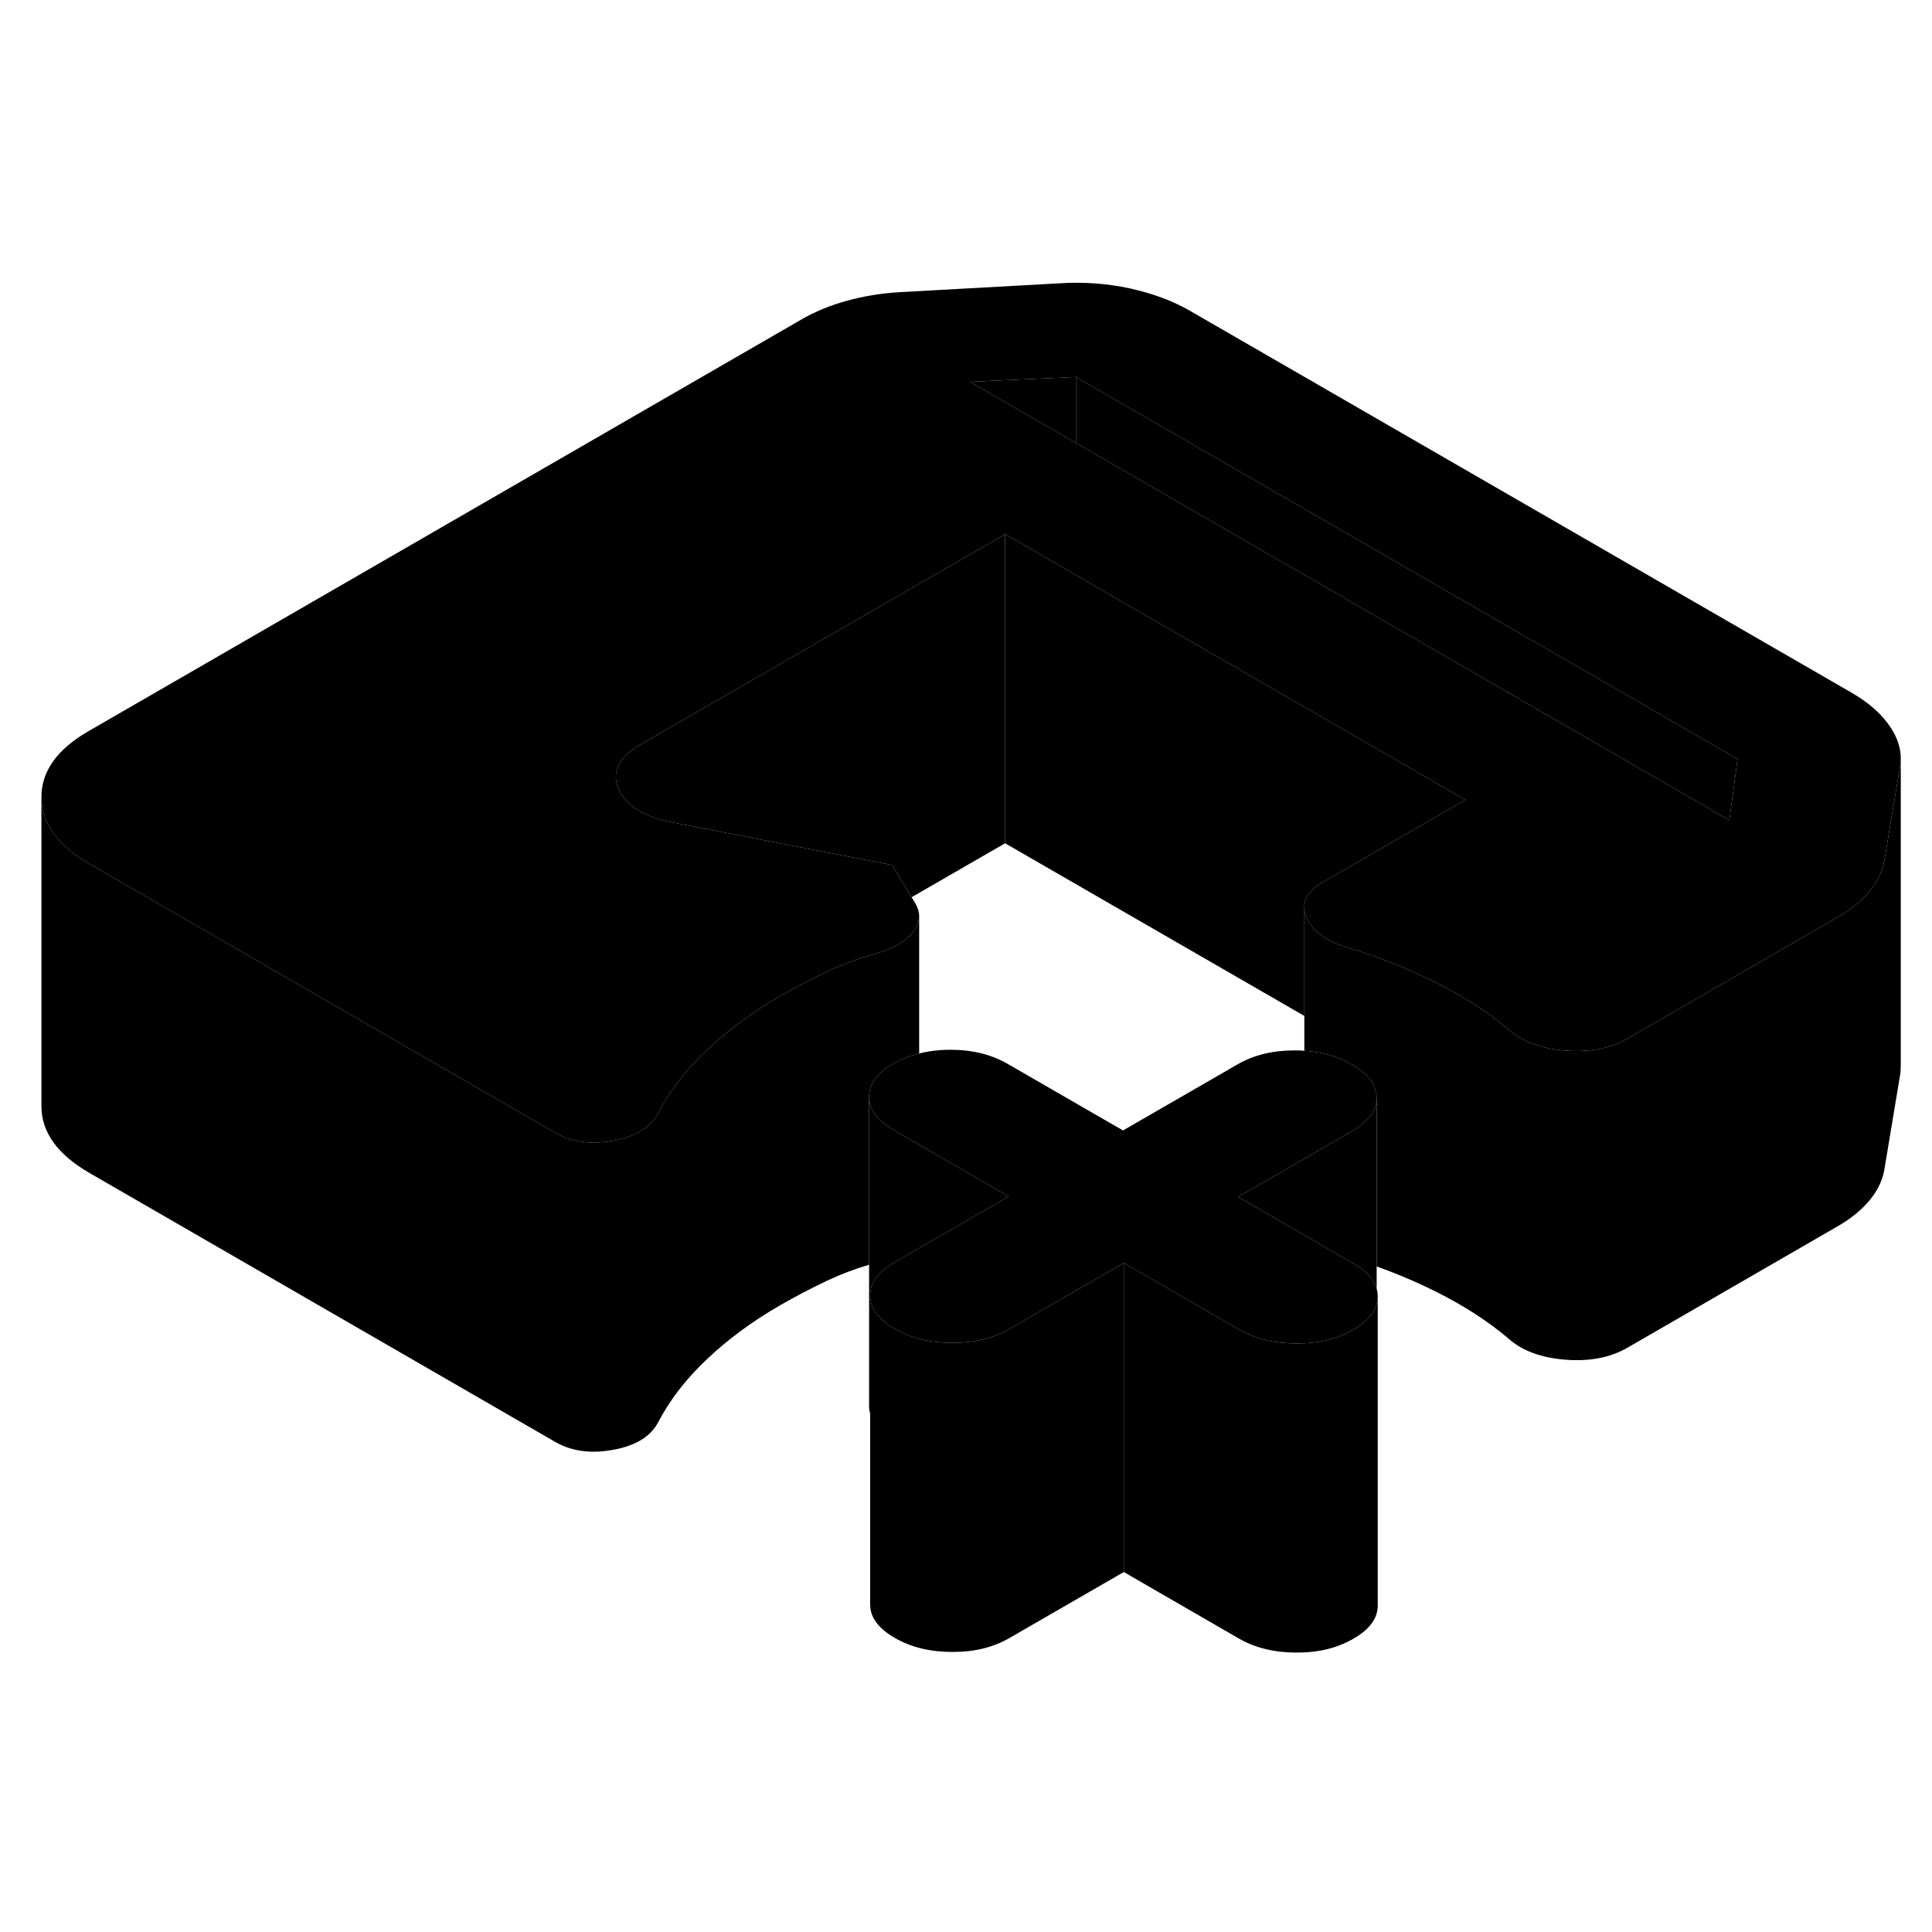 <svg width="48" height="48" viewBox="0 0 125 93" class="pr-icon-iso-duotone-secondary"
     xmlns="http://www.w3.org/2000/svg" stroke-width="1px" stroke-linecap="round" stroke-linejoin="round">
    <path d="M122.98 33.06V52.81L122.97 53.2C122.97 53.37 122.94 53.54 122.91 53.71L121.92 59.66C121.8 60.37 121.48 61.039 120.96 61.66C120.44 62.289 119.75 62.85 118.88 63.35L105.29 71.2C104.18 71.84 102.83 72.1 101.25 71.97C99.68 71.84 98.45 71.38 97.58 70.59C96.28 69.49 94.71 68.47 92.88 67.56C91.66 66.95 90.39 66.41 89.07 65.94V55.029C89.07 54.2 88.54 53.49 87.48 52.88C86.6 52.37 85.6 52.07 84.46 51.99H84.39V42.79C84.39 42.96 84.44 43.13 84.51 43.31C84.85 44.19 85.71 44.84 87.07 45.27C89.11 45.88 91.05 46.65 92.88 47.56C94.71 48.47 96.28 49.49 97.58 50.59C98.45 51.38 99.68 51.84 101.25 51.97C101.87 52.02 102.45 52.01 103 51.94C103.85 51.84 104.62 51.59 105.29 51.2L107.2 50.1L114.6 45.82L118.88 43.35C119.75 42.85 120.44 42.289 120.96 41.66C121.48 41.039 121.8 40.37 121.92 39.66L122.91 33.71C122.95 33.49 122.98 33.28 122.98 33.06Z" class="pr-icon-iso-duotone-primary-stroke" stroke-linejoin="round"/>
    <path d="M65.03 18.56V38.56L58.98 42.05L57.72 39.97L43.51 37.21C41.66 36.85 40.49 36.13 40.02 35.04C39.55 33.95 40.03 32.99 41.44 32.17L57.39 22.97L65.03 18.56Z" class="pr-icon-iso-duotone-primary-stroke" stroke-linejoin="round"/>
    <path d="M89.139 67.88C89.139 68.05 89.12 68.21 89.07 68.37C88.91 68.99 88.41 69.54 87.57 70.02C86.53 70.63 85.29 70.93 83.87 70.92C82.45 70.92 81.21 70.62 80.15 70.01L72.71 65.71L65.31 69.98C64.26 70.59 63.02 70.89 61.599 70.88C60.179 70.88 58.94 70.58 57.889 69.97C56.83 69.36 56.3 68.64 56.3 67.82C56.29 67 56.809 66.29 57.859 65.68L65.26 61.41L59.47 58.06L57.82 57.11C56.76 56.5 56.23 55.79 56.23 54.97C56.22 54.14 56.74 53.43 57.79 52.83C58.3 52.53 58.86 52.31 59.47 52.16C60.1 52 60.77 51.92 61.5 51.92C62.92 51.92 64.16 52.23 65.21 52.84L72.66 57.14L80.06 52.87C81.11 52.26 82.34 51.96 83.77 51.96C83.99 51.96 84.189 51.96 84.389 51.99H84.46C85.6 52.07 86.6 52.37 87.48 52.88C88.54 53.49 89.07 54.2 89.07 55.03C89.07 55.86 88.55 56.56 87.5 57.17L84.42 58.95L80.109 61.44L87.55 65.74C88.39 66.22 88.9 66.77 89.07 67.39C89.12 67.55 89.139 67.71 89.139 67.88Z" class="pr-icon-iso-duotone-primary-stroke" stroke-linejoin="round"/>
    <path d="M122.34 31.09C121.78 30.23 120.94 29.48 119.82 28.83L77.01 4.12C75.89 3.47 74.59 2.99 73.11 2.66C71.62 2.34 70.1 2.23 68.56 2.33L58.26 2.9C57.03 2.97 55.87 3.16 54.79 3.46C53.71 3.76 52.73 4.16 51.87 4.66L5.72 31.31C3.69 32.48 2.67 33.91 2.68 35.59C2.69 37.26 3.72 38.69 5.77 39.88L15.64 45.58L35.92 57.29C36.98 57.9 38.23 58.07 39.68 57.8C40.68 57.62 41.46 57.28 42 56.77C42.24 56.55 42.44 56.3 42.59 56.01C43.33 54.59 44.37 53.23 45.73 51.95C47.08 50.66 48.65 49.51 50.44 48.47C51.43 47.9 52.44 47.37 53.49 46.87C54.54 46.37 55.65 45.97 56.83 45.65C57.88 45.33 58.63 44.87 59.09 44.28C59.34 43.96 59.47 43.63 59.47 43.28C59.47 43.01 59.39 42.73 59.22 42.44L58.98 42.05L57.72 39.97L43.51 37.21C41.66 36.85 40.49 36.13 40.02 35.04C39.55 33.95 40.03 32.99 41.44 32.17L57.39 22.97L65.03 18.56L69.61 21.2L71.74 22.44L94.81 35.75L88.58 39.35L85.56 41.09C85.32 41.23 85.12 41.37 84.96 41.52C84.56 41.88 84.37 42.28 84.39 42.73V42.79C84.39 42.96 84.44 43.13 84.51 43.31C84.85 44.19 85.71 44.84 87.07 45.27C89.11 45.88 91.05 46.65 92.88 47.56C94.71 48.47 96.28 49.49 97.58 50.59C98.45 51.38 99.68 51.84 101.25 51.97C101.87 52.02 102.45 52.01 103 51.94C103.85 51.84 104.62 51.59 105.29 51.2L107.2 50.1L114.6 45.82L118.88 43.35C119.75 42.85 120.44 42.29 120.96 41.66C121.48 41.04 121.8 40.37 121.92 39.66L122.91 33.71C122.95 33.49 122.98 33.28 122.98 33.06C122.98 32.4 122.76 31.74 122.34 31.09ZM111.89 37.07L69.61 12.66L62.75 8.7L69.61 8.39L112.42 33.11L111.89 37.07Z" class="pr-icon-iso-duotone-primary-stroke" stroke-linejoin="round"/>
    <path d="M94.81 35.75L88.58 39.35L85.56 41.09C85.32 41.23 85.12 41.37 84.96 41.52C84.56 41.88 84.37 42.28 84.39 42.73V49.73L65.03 38.56V18.56L69.61 21.2L71.74 22.44L94.81 35.75Z" class="pr-icon-iso-duotone-primary-stroke" stroke-linejoin="round"/>
    <path d="M112.42 33.11L111.89 37.07L69.61 12.66V8.39L112.42 33.11Z" class="pr-icon-iso-duotone-primary-stroke" stroke-linejoin="round"/>
    <path d="M69.61 8.39V12.66L62.75 8.7L69.61 8.39Z" class="pr-icon-iso-duotone-primary-stroke" stroke-linejoin="round"/>
    <path d="M122.98 33.06V32.78" class="pr-icon-iso-duotone-primary-stroke" stroke-linejoin="round"/>
    <path d="M65.26 61.41L57.86 65.68C56.81 66.29 56.29 67 56.3 67.82V75.45C56.25 75.3 56.23 75.14 56.23 74.97V54.97C56.23 55.79 56.76 56.5 57.82 57.11L59.47 58.06L65.26 61.41Z" class="pr-icon-iso-duotone-primary-stroke" stroke-linejoin="round"/>
    <path d="M59.47 43.28V52.16C58.86 52.31 58.3 52.53 57.79 52.83C56.74 53.43 56.22 54.14 56.23 54.97V65.83C55.27 66.11 54.36 66.46 53.49 66.87C52.44 67.37 51.43 67.9 50.44 68.47C48.65 69.51 47.08 70.66 45.73 71.95C44.37 73.23 43.33 74.59 42.59 76.01C42.1 76.94 41.13 77.54 39.68 77.8C38.23 78.07 36.98 77.9 35.92 77.29L5.77 59.88C3.72 58.69 2.69 57.26 2.68 55.59V35.59C2.69 37.26 3.72 38.69 5.77 39.88L15.64 45.58L35.92 57.29C36.98 57.9 38.23 58.07 39.68 57.8C40.68 57.62 41.46 57.28 42 56.77C42.24 56.55 42.44 56.3 42.59 56.01C43.33 54.59 44.37 53.23 45.73 51.95C47.08 50.66 48.65 49.51 50.44 48.47C51.43 47.9 52.44 47.37 53.49 46.87C54.54 46.37 55.65 45.97 56.83 45.65C57.88 45.33 58.63 44.87 59.09 44.28C59.34 43.96 59.47 43.63 59.47 43.28Z" class="pr-icon-iso-duotone-primary-stroke" stroke-linejoin="round"/>
    <path d="M89.14 67.88V87.88C89.14 88.7 88.62 89.42 87.57 90.02C86.53 90.63 85.29 90.93 83.87 90.92C82.45 90.92 81.21 90.62 80.15 90.01L72.71 85.71V65.71L80.15 70.01C81.21 70.62 82.45 70.92 83.87 70.92C85.29 70.93 86.53 70.63 87.57 70.02C88.41 69.54 88.91 68.99 89.07 68.37C89.12 68.21 89.14 68.05 89.14 67.88Z" class="pr-icon-iso-duotone-primary-stroke" stroke-linejoin="round"/>
    <path d="M72.71 65.71V85.71L65.31 89.98C64.26 90.59 63.02 90.89 61.6 90.88C60.18 90.88 58.94 90.58 57.89 89.97C56.83 89.36 56.3 88.64 56.3 87.82V67.82C56.3 68.64 56.83 69.36 57.89 69.97C58.94 70.58 60.18 70.88 61.6 70.88C63.02 70.89 64.26 70.59 65.31 69.98L72.71 65.71Z" class="pr-icon-iso-duotone-primary-stroke" stroke-linejoin="round"/>
    <path d="M89.07 55.03V67.39C88.9 66.77 88.39 66.22 87.55 65.74L80.11 61.44L84.42 58.95L87.5 57.17C88.55 56.56 89.07 55.85 89.07 55.03Z" class="pr-icon-iso-duotone-primary-stroke" stroke-linejoin="round"/>
</svg>
